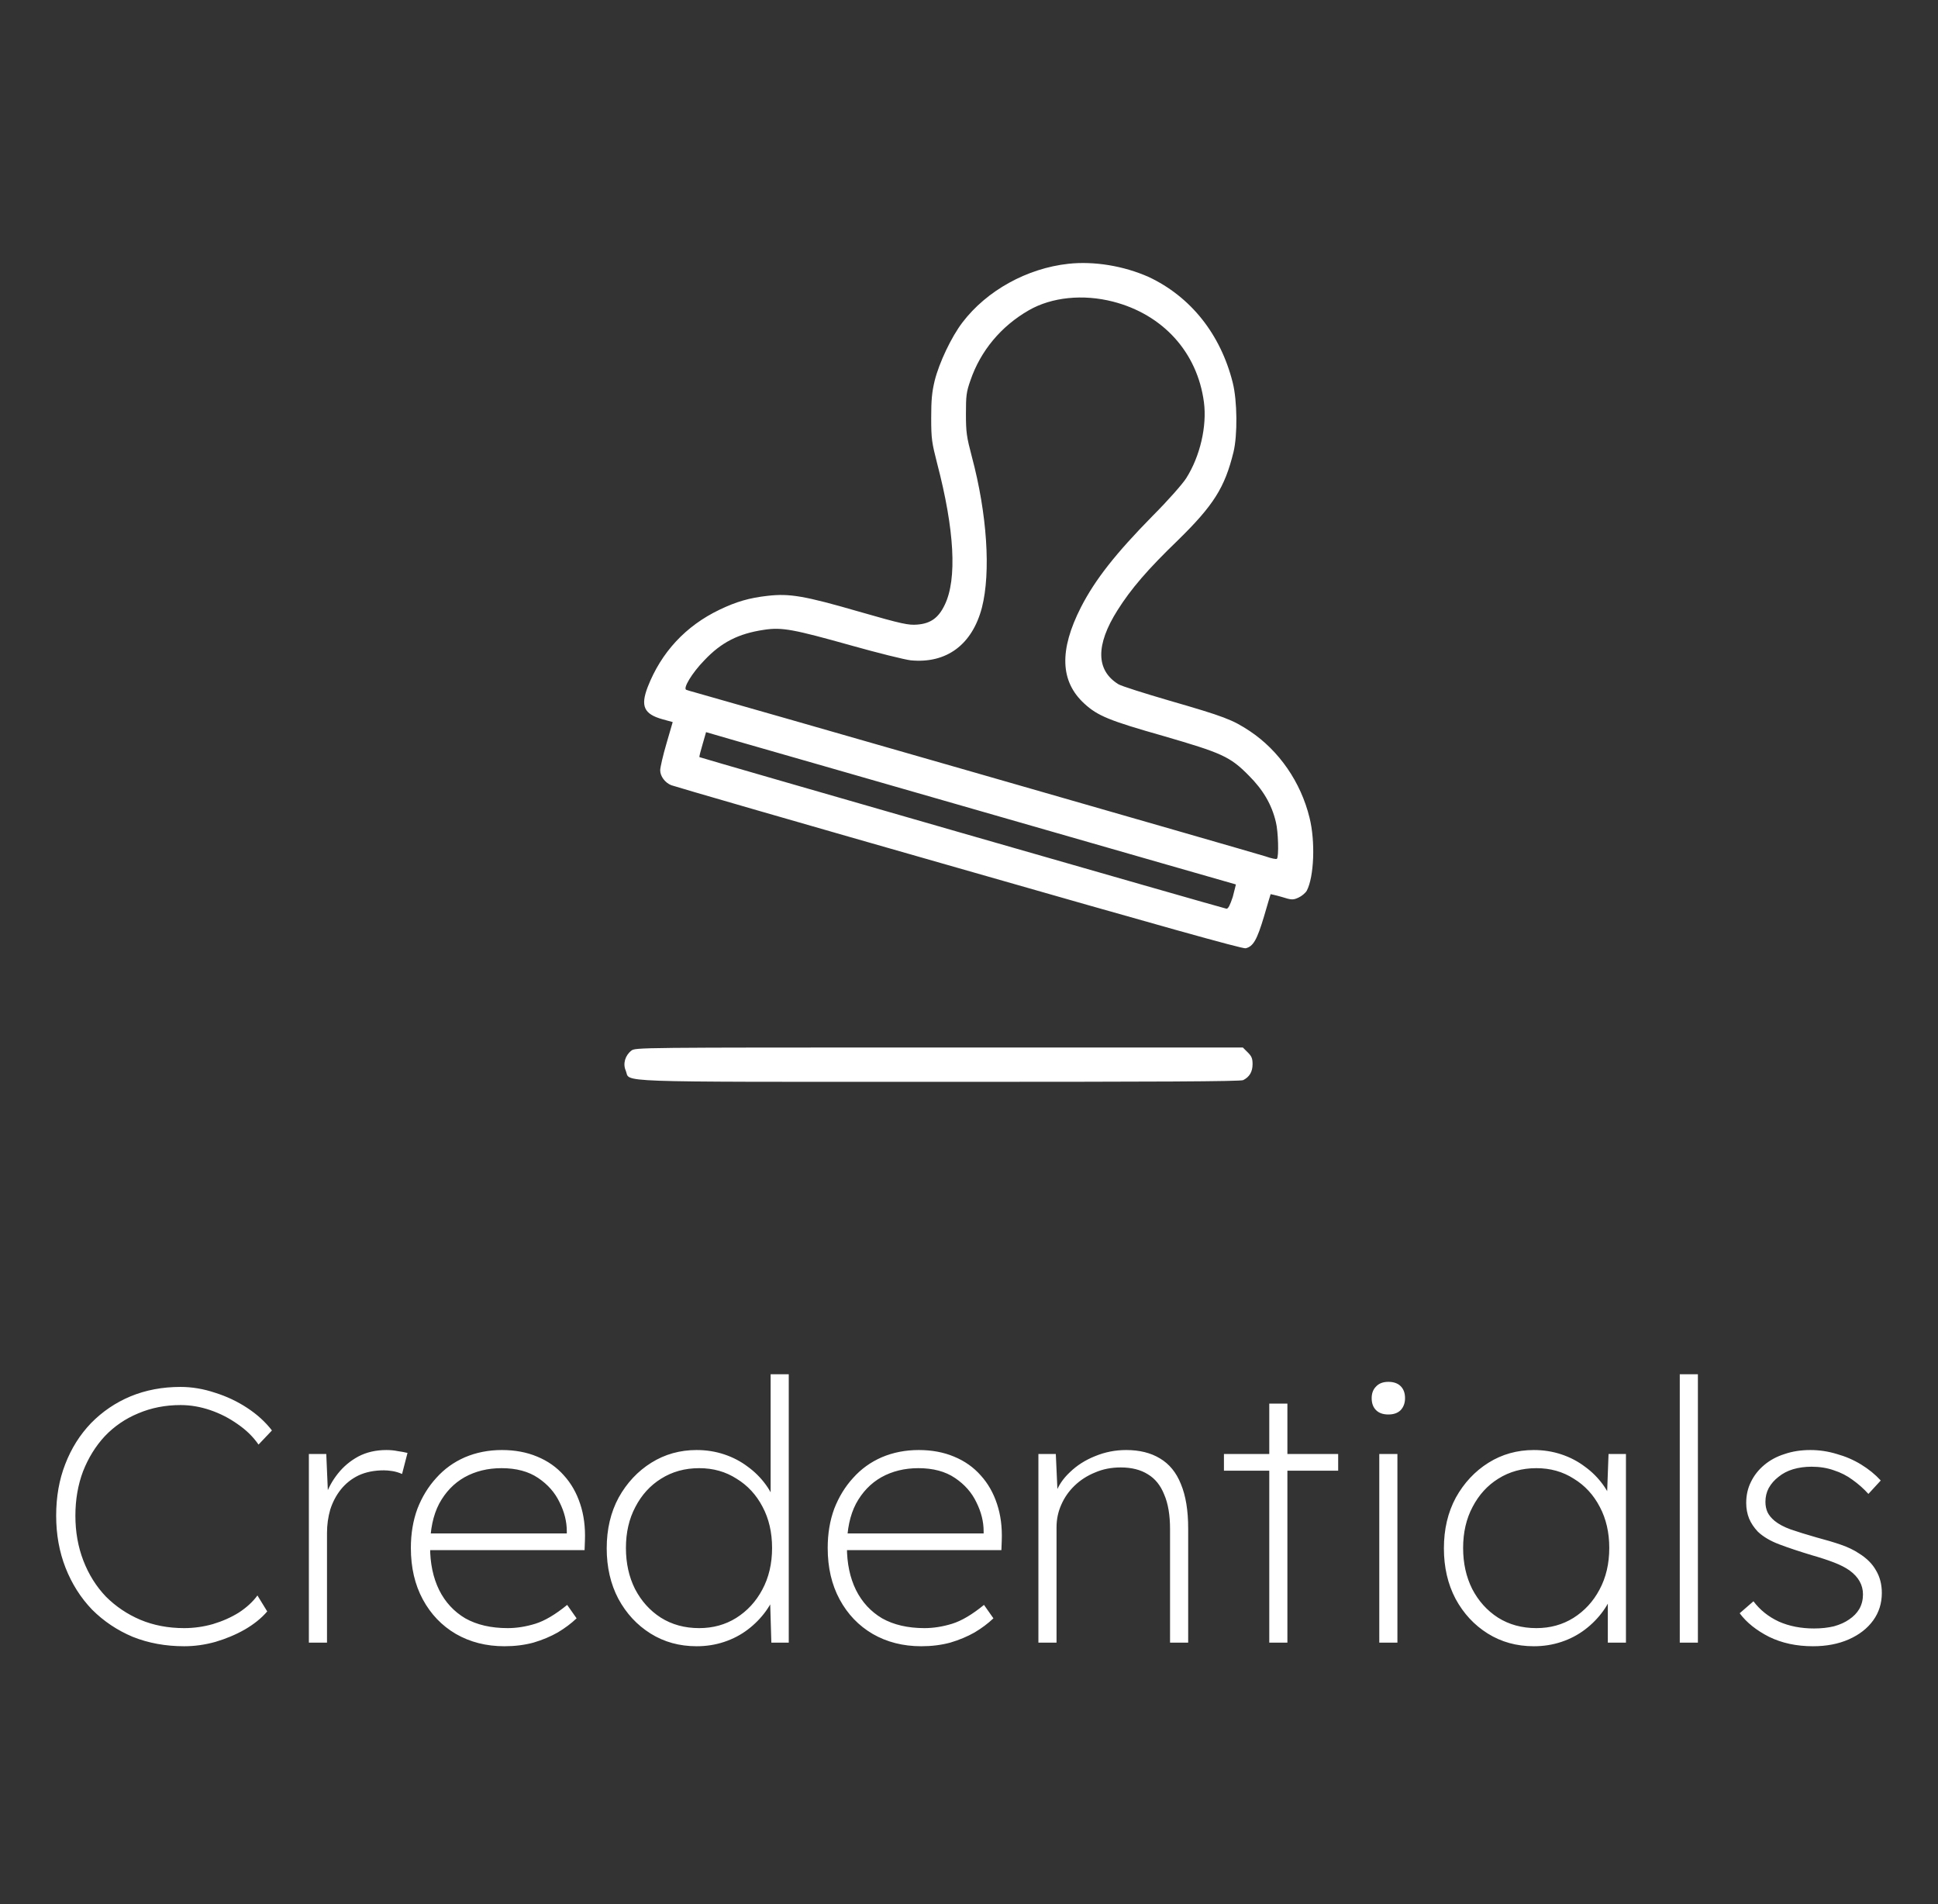 <svg width="1652" height="1623" viewBox="0 0 1652 1623" fill="none" xmlns="http://www.w3.org/2000/svg">
<rect x="0" y="0" width="1652" height="1623" fill="#333333" stroke="none"/>
<path d="M910.759 224.84C875.516 228.684 841.161 247.61 820.429 274.816C810.952 287.236 800.587 309.119 796.736 324.497C794.367 334.551 793.775 340.761 793.775 356.434C793.775 374.177 794.367 377.43 798.81 394.877C813.618 451.359 815.987 493.647 805.325 515.53C799.994 526.767 793.183 531.499 781.928 532.386C774.524 532.977 769.49 532.09 731.581 521.149C685.676 507.841 672.941 505.771 654.579 507.841C638.586 509.616 627.628 512.868 613.412 519.67C584.388 533.569 563.657 556.043 552.107 585.615C545.887 601.879 548.849 608.681 564.842 613.117L573.43 615.482L568.099 633.817C565.138 643.871 562.769 654.221 562.769 656.587C562.769 661.614 566.915 667.233 572.246 669.303C574.319 670.19 684.491 702.127 817.172 739.979C987.465 788.773 1059.14 808.881 1061.8 808.29C1068.32 806.811 1071.57 800.897 1077.5 781.084C1080.46 770.734 1083.12 762.158 1083.12 762.158C1083.12 762.158 1087.57 763.045 1092.6 764.524C1100.89 767.185 1102.38 767.185 1106.82 765.115C1109.48 763.932 1112.74 761.271 1113.93 759.201C1120.15 747.372 1121.33 717.209 1116.3 697.1C1108.89 666.641 1090.23 639.731 1065.36 623.171C1050.55 613.412 1043.74 610.751 996.646 597.148C975.322 590.938 955.775 584.728 953.406 583.249C934.156 571.42 933.859 549.833 952.518 520.261C964.068 501.927 978.284 485.367 1004.05 460.527C1034.55 430.659 1044.03 415.578 1051.44 385.414C1054.99 370.924 1054.69 341.648 1050.84 326.271C1040.48 284.871 1015.01 252.933 979.172 236.077C957.848 226.614 932.675 222.474 910.759 224.84ZM948.667 257.073C991.315 268.015 1020.63 300.248 1026.26 342.831C1028.93 363.236 1023 388.963 1011.16 407.593C1008.2 412.325 995.461 426.815 982.726 439.531C951.037 471.764 933.563 493.943 921.421 517.6C902.762 554.269 903.651 580.883 924.382 599.809C935.636 610.159 945.706 614.299 991.611 627.311C1041.37 641.801 1048.47 644.758 1064.47 661.023C1076.61 673.147 1084.01 685.567 1087.57 700.649C1089.64 708.633 1090.23 730.516 1088.46 731.995C1087.86 732.586 1083.72 731.699 1078.68 729.925C1069.5 726.968 604.231 593.304 592.977 590.346C589.423 589.459 585.869 588.276 584.981 587.981C582.019 586.798 589.719 573.786 600.381 562.845C614.893 547.467 629.405 540.074 651.321 536.822C666.721 534.456 676.791 536.526 725.361 550.129C748.462 556.635 771.267 562.253 776.301 562.845C806.806 565.802 828.722 549.537 837.014 517.896C844.715 487.733 841.457 438.052 828.426 389.259C823.983 372.403 823.391 368.559 823.391 352.886C823.391 337.508 823.687 334.255 827.241 324.201C835.83 299.065 853.303 278.069 876.996 264.466C896.543 253.229 923.198 250.567 948.667 257.073ZM852.711 696.213C962.883 727.855 1053.21 753.878 1053.51 753.878C1053.51 753.878 1052.32 758.905 1050.84 764.524C1048.47 771.621 1046.99 774.578 1045.51 774.578C1041.96 773.987 596.827 645.941 596.235 645.35C595.939 645.054 597.123 640.323 598.9 634.408L601.862 624.058L627.332 631.451C640.955 635.295 742.539 664.571 852.711 696.213Z" fill="white"/>
<path d="M538.187 895.527C532.856 899.667 530.783 906.764 533.448 912.678C537.595 922.733 515.679 922.141 800.29 922.141C986.576 922.141 1057.65 921.845 1059.73 920.663C1065.06 918.001 1067.72 913.565 1067.72 907.06C1067.72 902.032 1066.84 900.258 1063.58 897.005L1059.43 892.865H800.29C543.222 892.865 541.741 892.865 538.187 895.527Z" fill="white"/>
<path d="M157 1403.22C141.131 1403.22 126.5 1400.54 113.104 1395.18C99.915 1389.62 88.374 1381.89 78.481 1372C68.795 1361.9 61.274 1350.05 55.915 1336.45C50.556 1322.84 47.878 1308 47.878 1291.93C47.878 1275.85 50.455 1261.22 55.606 1248.03C60.758 1234.63 68.075 1222.99 77.554 1213.09C87.24 1203.2 98.471 1195.57 111.249 1190.22C124.232 1184.86 138.452 1182.18 153.908 1182.18C163.595 1182.18 173.383 1183.83 183.275 1187.12C193.167 1190.22 202.338 1194.54 210.788 1200.11C219.238 1205.67 226.244 1212.06 231.808 1219.28L220.371 1231.33C215.837 1224.74 209.964 1218.97 202.75 1214.02C195.537 1208.87 187.707 1204.85 179.257 1201.96C170.807 1199.08 162.358 1197.64 153.908 1197.64C140.925 1197.64 128.869 1200.01 117.741 1204.75C106.818 1209.28 97.338 1215.77 89.301 1224.22C81.469 1232.67 75.287 1242.67 70.753 1254.21C66.425 1265.75 64.262 1278.32 64.262 1291.93C64.262 1305.74 66.529 1318.51 71.062 1330.26C75.596 1342.01 81.985 1352.21 90.228 1360.87C98.678 1369.32 108.467 1375.91 119.595 1380.65C130.929 1385.4 143.398 1387.77 157 1387.77C165.242 1387.77 173.383 1386.63 181.421 1384.36C189.663 1381.89 197.082 1378.59 203.678 1374.47C210.273 1370.14 215.528 1365.3 219.443 1359.94L227.79 1373.54C222.844 1379.31 216.455 1384.47 208.624 1389C200.999 1393.33 192.653 1396.83 183.584 1399.51C174.723 1401.99 165.861 1403.22 157 1403.22ZM263.287 1400.13V1239.37H278.125L279.67 1275.23H277.506C279.772 1268.43 283.276 1262.04 288.017 1256.07C292.756 1250.09 298.527 1245.25 305.328 1241.54C312.334 1237.83 320.371 1235.97 329.44 1235.97C332.942 1235.97 336.137 1236.28 339.023 1236.9C342.114 1237.31 344.896 1237.83 347.369 1238.44L342.732 1256.37C339.846 1255.14 337.064 1254.31 334.386 1253.9C331.706 1253.49 329.336 1253.28 327.276 1253.28C319.031 1253.28 311.819 1254.73 305.637 1257.61C299.66 1260.5 294.61 1264.52 290.49 1269.67C286.573 1274.61 283.585 1280.28 281.525 1286.67C279.67 1293.06 278.743 1299.76 278.743 1306.77V1400.13H263.287ZM429.988 1403.22C414.531 1403.22 400.723 1399.72 388.565 1392.71C376.611 1385.7 367.235 1375.91 360.434 1363.34C353.633 1350.77 350.233 1336.14 350.233 1319.44C350.233 1307.28 352.088 1296.15 355.797 1286.05C359.712 1275.96 365.071 1267.2 371.872 1259.78C378.673 1252.15 386.812 1246.28 396.293 1242.15C405.978 1238.03 416.488 1235.97 427.824 1235.97C438.952 1235.97 448.946 1237.83 457.809 1241.54C466.876 1245.25 474.502 1250.6 480.684 1257.61C486.867 1264.41 491.504 1272.55 494.595 1282.03C497.686 1291.31 499.025 1301.61 498.614 1312.95L498.305 1321.3H361.671V1307.08H489.958L483.157 1312.64V1305.22C483.157 1296.98 481.096 1288.73 476.975 1280.49C473.058 1272.25 466.979 1265.34 458.736 1259.78C450.492 1254.21 440.085 1251.43 427.515 1251.43C415.768 1251.43 405.258 1254.01 395.984 1259.16C386.915 1264.31 379.702 1271.83 374.345 1281.73C369.192 1291.62 366.617 1303.88 366.617 1318.51C366.617 1332.53 369.192 1344.79 374.345 1355.3C379.496 1365.61 386.915 1373.65 396.602 1379.42C406.494 1384.98 418.55 1387.77 432.77 1387.77C440.394 1387.77 448.226 1386.53 456.263 1384.06C464.301 1381.58 473.367 1376.22 483.466 1367.98L491.504 1379.42C486.969 1383.75 481.612 1387.77 475.429 1391.47C469.247 1394.98 462.342 1397.86 454.718 1400.13C447.092 1402.19 438.849 1403.22 429.988 1403.22ZM593.837 1403.22C579.205 1403.22 566.118 1399.62 554.578 1392.4C543.037 1385.19 533.866 1375.3 527.066 1362.72C520.47 1350.15 517.174 1335.83 517.174 1319.75C517.174 1303.47 520.574 1289.04 527.375 1276.47C534.381 1263.9 543.655 1254.01 555.196 1246.79C566.736 1239.58 579.617 1235.97 593.837 1235.97C602.08 1235.97 609.912 1237.21 617.331 1239.68C624.75 1242.15 631.447 1245.66 637.424 1250.19C643.399 1254.52 648.552 1259.67 652.88 1265.65C657.208 1271.63 660.299 1278.12 662.154 1285.13L656.899 1279.87V1171.36H672.355V1400.13H657.517L656.281 1358.4L662.154 1354.07C660.299 1360.87 657.208 1367.26 652.88 1373.23C648.552 1379.21 643.399 1384.47 637.424 1389C631.447 1393.54 624.75 1397.04 617.331 1399.51C609.912 1401.99 602.08 1403.22 593.837 1403.22ZM596.001 1387.77C607.748 1387.77 618.258 1384.88 627.532 1379.11C637.011 1373.13 644.43 1365.09 649.789 1354.99C655.353 1344.69 658.135 1332.84 658.135 1319.44C658.135 1306.25 655.455 1294.61 650.098 1284.51C644.739 1274.2 637.32 1266.16 627.841 1260.39C618.567 1254.42 607.953 1251.43 596.001 1251.43C583.841 1251.43 573.022 1254.42 563.543 1260.39C554.269 1266.16 546.952 1274.2 541.595 1284.51C536.236 1294.61 533.557 1306.25 533.557 1319.44C533.557 1332.43 536.132 1344.07 541.286 1354.38C546.643 1364.68 553.96 1372.82 563.234 1378.8C572.713 1384.78 583.636 1387.77 596.001 1387.77ZM785.302 1403.22C769.846 1403.22 756.037 1399.72 743.879 1392.71C731.925 1385.7 722.55 1375.91 715.749 1363.34C708.948 1350.77 705.548 1336.14 705.548 1319.44C705.548 1307.28 707.402 1296.15 711.112 1286.05C715.027 1275.96 720.386 1267.2 727.186 1259.78C733.987 1252.15 742.127 1246.28 751.607 1242.15C761.292 1238.03 771.803 1235.97 783.138 1235.97C794.267 1235.97 804.261 1237.83 813.124 1241.54C822.19 1245.25 829.816 1250.6 835.999 1257.61C842.181 1264.41 846.818 1272.55 849.91 1282.03C853.001 1291.31 854.339 1301.61 853.928 1312.95L853.619 1321.3H716.985V1307.08H845.273L838.472 1312.64V1305.22C838.472 1296.98 836.41 1288.73 832.289 1280.49C828.373 1272.25 822.294 1265.34 814.051 1259.78C805.807 1254.21 795.4 1251.43 782.829 1251.43C771.082 1251.43 760.572 1254.01 751.298 1259.16C742.23 1264.31 735.017 1271.83 729.659 1281.73C724.506 1291.62 721.931 1303.88 721.931 1318.51C721.931 1332.53 724.506 1344.79 729.659 1355.3C734.811 1365.61 742.23 1373.65 751.917 1379.42C761.809 1384.98 773.865 1387.77 788.084 1387.77C795.709 1387.77 803.541 1386.53 811.578 1384.06C819.615 1381.58 828.682 1376.22 838.781 1367.98L846.818 1379.42C842.284 1383.75 836.926 1387.77 830.744 1391.47C824.561 1394.98 817.657 1397.86 810.032 1400.13C802.406 1402.19 794.163 1403.22 785.302 1403.22ZM885.161 1400.13V1239.37H899.999L901.545 1273.38H899.69C901.957 1266.58 906.08 1260.39 912.055 1254.83C918.032 1249.06 925.142 1244.52 933.385 1241.23C941.835 1237.72 950.696 1235.97 959.97 1235.97C971.305 1235.97 980.888 1238.34 988.718 1243.08C996.756 1247.82 1002.73 1255.14 1006.65 1265.03C1010.77 1274.92 1012.83 1287.5 1012.83 1302.75V1400.13H997.374V1303.37C997.374 1291.41 995.726 1281.62 992.428 1274C989.337 1266.16 984.7 1260.39 978.517 1256.68C972.335 1252.77 964.606 1250.81 955.333 1250.81C947.295 1250.81 939.98 1252.25 933.385 1255.14C926.791 1257.82 921.02 1261.53 916.074 1266.27C911.127 1271.01 907.316 1276.47 904.636 1282.65C901.957 1288.63 900.617 1295.02 900.617 1301.82V1400.13H892.889C892.683 1400.13 891.962 1400.13 890.725 1400.13C889.696 1400.13 887.841 1400.13 885.161 1400.13ZM1081.96 1400.13V1196.4H1097.41V1400.13H1081.96ZM1043.32 1253.59V1239.37H1140.69V1253.59H1043.32ZM1175.74 1400.13V1239.37H1191.19V1400.13H1175.74ZM1183.47 1205.67C1178.93 1205.67 1175.43 1204.44 1172.96 1201.96C1170.48 1199.49 1169.25 1196.09 1169.25 1191.76C1169.25 1187.64 1170.48 1184.34 1172.96 1181.87C1175.43 1179.19 1178.93 1177.85 1183.47 1177.85C1188 1177.85 1191.5 1179.09 1193.98 1181.56C1196.45 1184.03 1197.69 1187.43 1197.69 1191.76C1197.69 1195.88 1196.45 1199.28 1193.98 1201.96C1191.5 1204.44 1188 1205.67 1183.47 1205.67ZM1307.48 1403.22C1292.85 1403.22 1279.77 1399.62 1268.22 1392.4C1256.68 1385.19 1247.51 1375.3 1240.71 1362.72C1234.12 1350.15 1230.82 1335.83 1230.82 1319.75C1230.82 1303.47 1234.22 1289.04 1241.02 1276.47C1248.03 1263.9 1257.3 1254.01 1268.84 1246.79C1280.38 1239.58 1293.26 1235.97 1307.48 1235.97C1315.73 1235.97 1323.56 1237.21 1330.98 1239.68C1338.4 1242.15 1345.09 1245.66 1351.07 1250.19C1357.05 1254.52 1362.2 1259.67 1366.53 1265.65C1370.85 1271.63 1373.95 1278.12 1375.8 1285.13L1369.62 1281.11L1371.16 1239.37H1386V1400.13H1370.55V1359.94L1375.8 1354.07C1373.95 1360.87 1370.85 1367.26 1366.53 1373.23C1362.2 1379.21 1357.05 1384.47 1351.07 1389C1345.09 1393.54 1338.4 1397.04 1330.98 1399.51C1323.56 1401.99 1315.73 1403.22 1307.48 1403.22ZM1309.65 1387.77C1321.39 1387.77 1331.9 1384.88 1341.18 1379.11C1350.66 1373.13 1358.08 1365.09 1363.44 1354.99C1369 1344.69 1371.78 1332.84 1371.78 1319.44C1371.78 1306.25 1369.1 1294.61 1363.74 1284.51C1358.39 1274.2 1350.97 1266.16 1341.49 1260.39C1332.21 1254.42 1321.6 1251.43 1309.65 1251.43C1297.49 1251.43 1286.67 1254.42 1277.19 1260.39C1267.92 1266.16 1260.6 1274.2 1255.24 1284.51C1249.88 1294.61 1247.2 1306.25 1247.2 1319.44C1247.2 1332.43 1249.78 1344.07 1254.93 1354.38C1260.29 1364.68 1267.61 1372.82 1276.88 1378.8C1286.36 1384.78 1297.28 1387.77 1309.65 1387.77ZM1431.88 1400.13V1171.36H1447.33V1400.13H1431.88ZM1545.39 1403.22C1531.39 1403.22 1518.91 1400.54 1507.98 1395.18C1497.07 1389.62 1488.73 1382.92 1482.95 1375.09L1494.69 1364.89C1500.26 1372.31 1507.47 1378.08 1516.33 1382.2C1525.2 1386.12 1535.19 1388.07 1546.32 1388.07C1552.5 1388.07 1558.17 1387.46 1563.32 1386.22C1568.48 1384.78 1572.81 1382.82 1576.3 1380.35C1580.01 1377.87 1582.9 1374.88 1584.96 1371.38C1587.03 1367.67 1588.05 1363.55 1588.05 1359.01C1588.05 1350.98 1584.25 1344.17 1576.61 1338.61C1573.12 1336.14 1568.68 1333.87 1563.32 1331.81C1557.97 1329.75 1551.68 1327.69 1544.46 1325.63C1533.55 1322.33 1524.28 1319.24 1516.64 1316.35C1509.02 1313.46 1502.95 1309.86 1498.4 1305.53C1495.11 1302.03 1492.64 1298.32 1490.98 1294.4C1489.34 1290.28 1488.51 1285.85 1488.51 1281.11C1488.51 1274.51 1489.85 1268.54 1492.53 1263.18C1495.22 1257.61 1499.02 1252.77 1503.97 1248.65C1508.91 1244.52 1514.69 1241.43 1521.28 1239.37C1527.88 1237.1 1535.19 1235.97 1543.22 1235.97C1550.86 1235.97 1558.37 1237.1 1565.79 1239.37C1573.21 1241.43 1580.12 1244.42 1586.5 1248.34C1592.9 1252.25 1598.47 1256.79 1603.2 1261.94L1592.68 1273.38C1588.57 1268.84 1584.03 1264.83 1579.08 1261.32C1574.35 1257.82 1569.1 1255.14 1563.32 1253.28C1557.55 1251.22 1551.17 1250.19 1544.15 1250.19C1538.59 1250.19 1533.33 1250.91 1528.39 1252.36C1523.66 1253.8 1519.53 1255.96 1516.02 1258.85C1512.53 1261.53 1509.75 1264.72 1507.68 1268.43C1505.82 1271.94 1504.89 1275.85 1504.89 1280.18C1504.89 1283.48 1505.51 1286.47 1506.75 1289.15C1507.98 1291.62 1509.95 1293.99 1512.62 1296.26C1516.13 1299.14 1520.77 1301.61 1526.53 1303.68C1532.51 1305.74 1539.82 1308 1548.48 1310.48C1556.32 1312.54 1563.23 1314.6 1569.19 1316.66C1575.17 1318.72 1580.32 1321.19 1584.65 1324.08C1591.25 1328.2 1596.09 1333.04 1599.18 1338.61C1602.48 1344.17 1604.12 1350.56 1604.12 1357.78C1604.12 1366.64 1601.65 1374.47 1596.7 1381.27C1591.76 1388.07 1584.86 1393.43 1575.99 1397.35C1567.14 1401.26 1556.93 1403.22 1545.39 1403.22Z" fill="white"/>
</svg>

